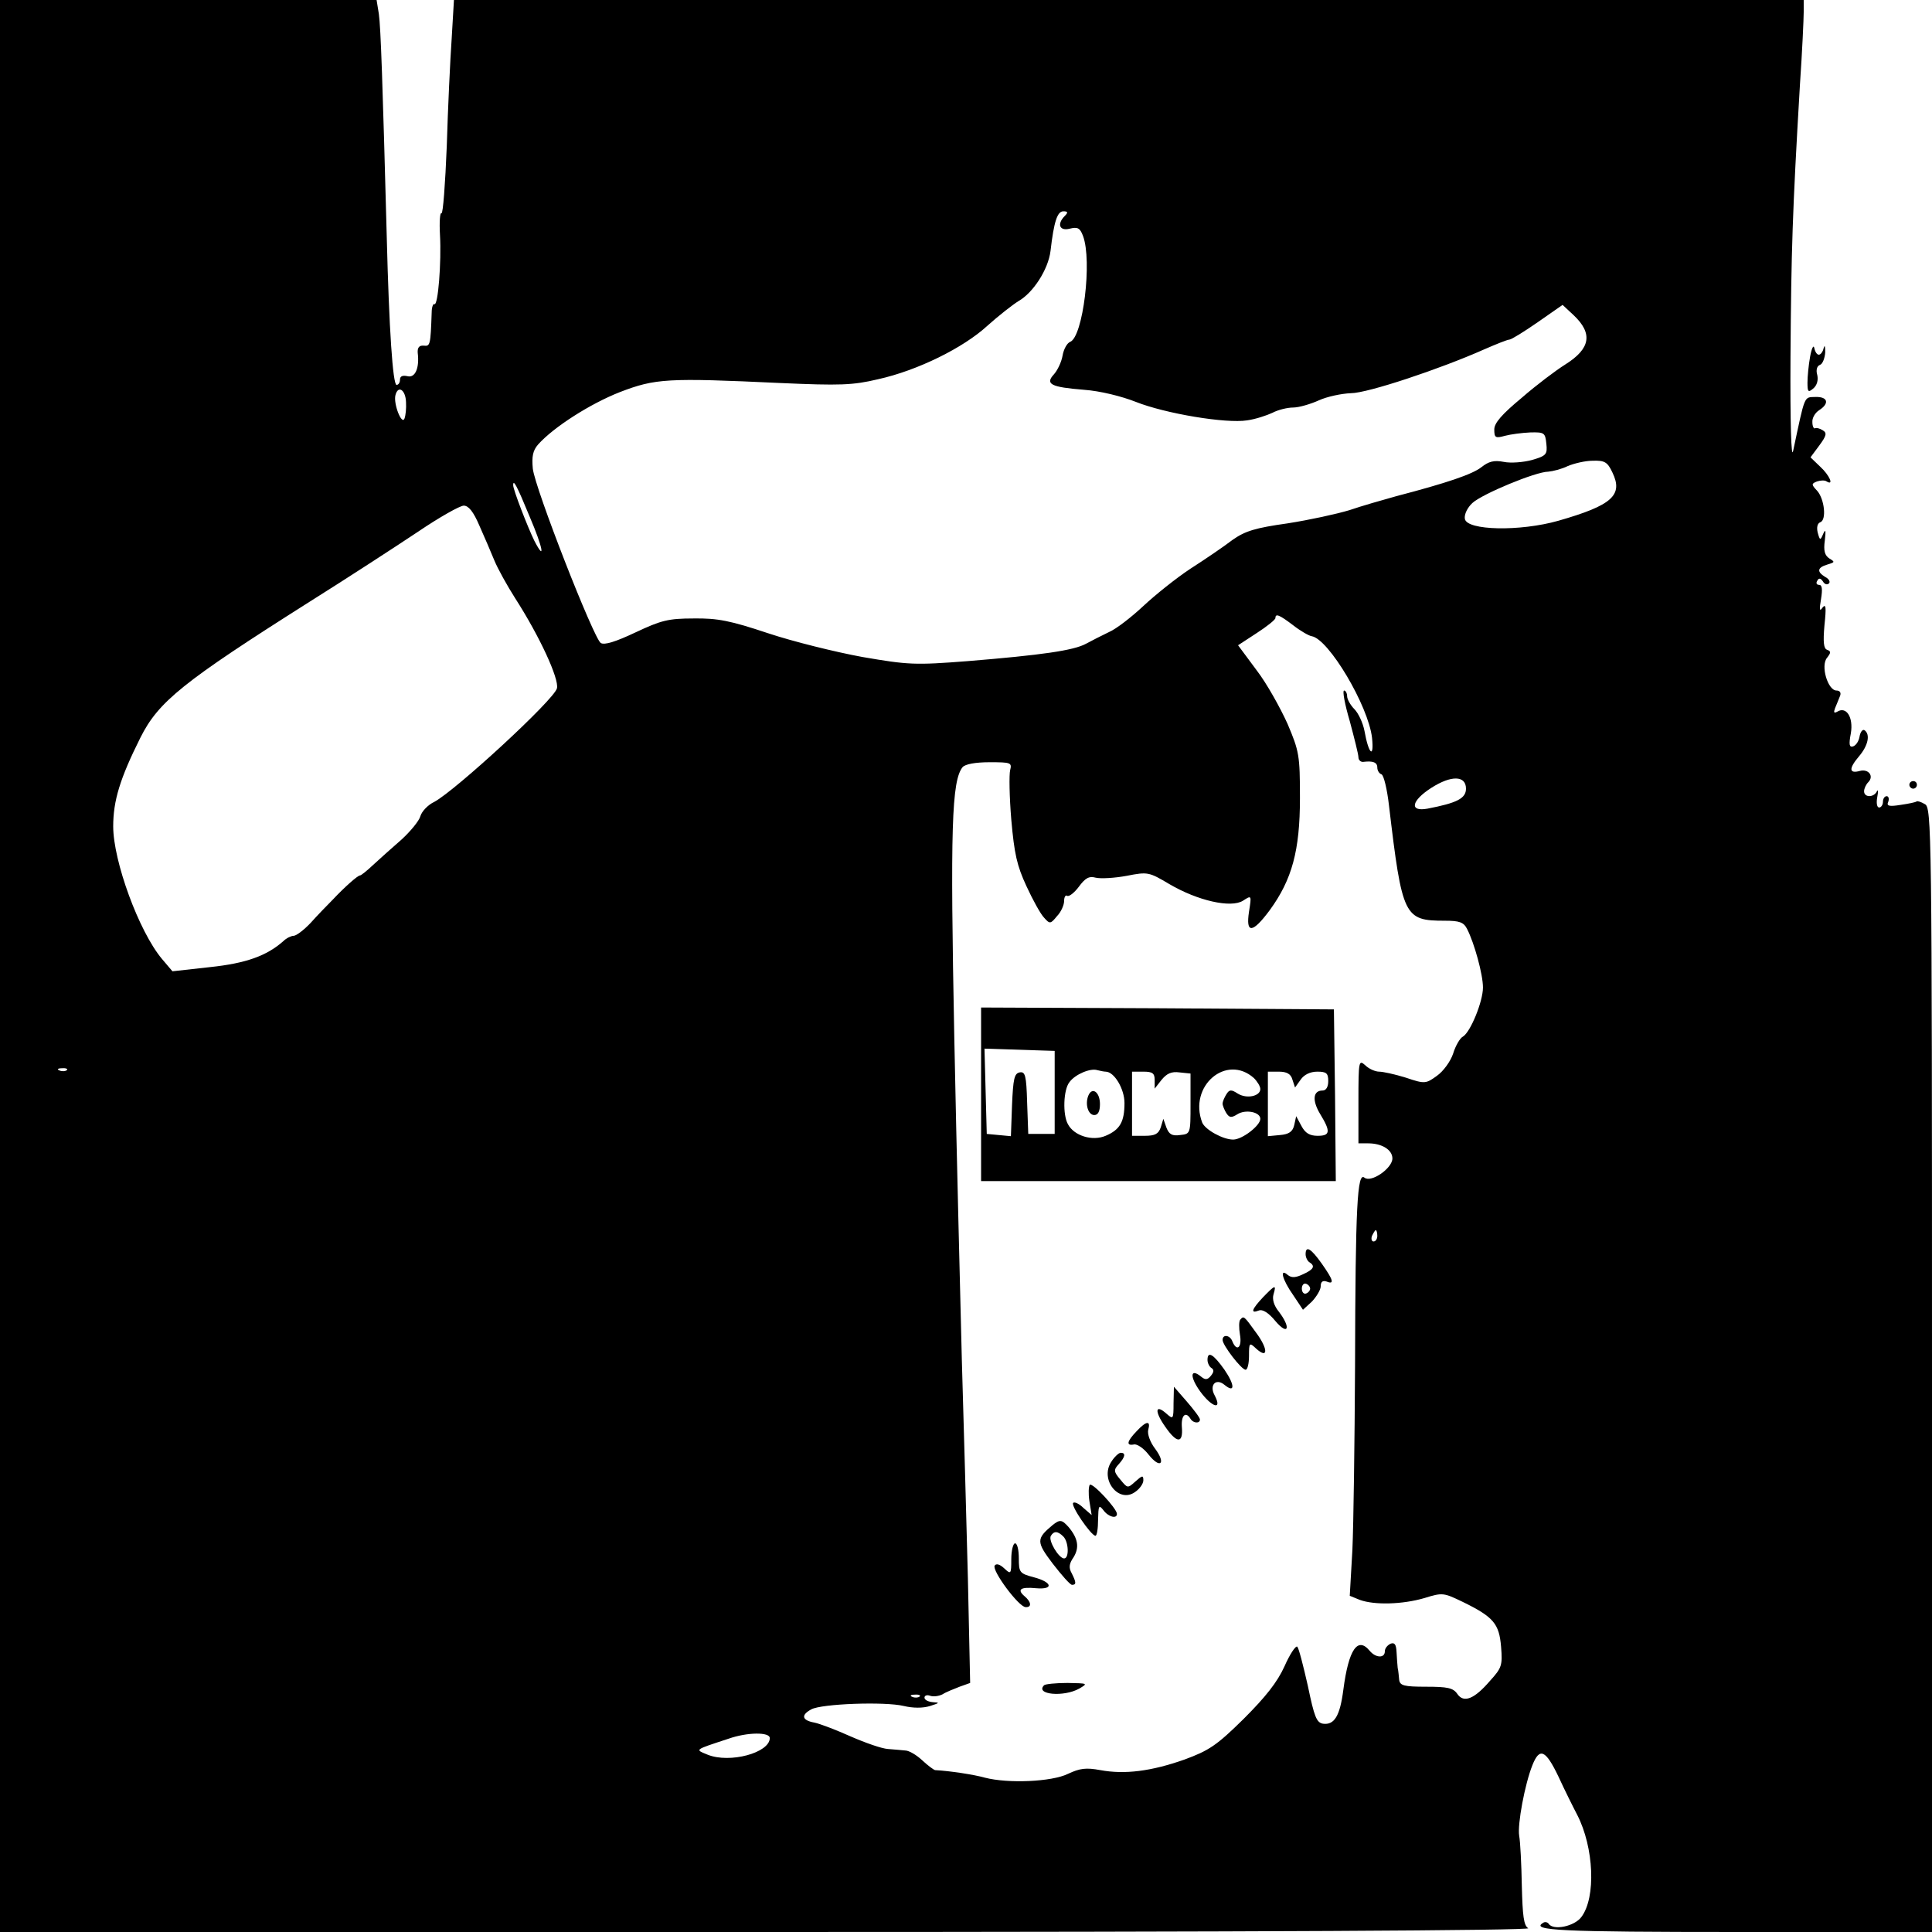 <?xml version="1.0" standalone="no"?>
<!DOCTYPE svg PUBLIC "-//W3C//DTD SVG 20010904//EN"
 "http://www.w3.org/TR/2001/REC-SVG-20010904/DTD/svg10.dtd">
<svg version="1.0" xmlns="http://www.w3.org/2000/svg"
 width="512pt" height="512pt" viewBox="0 0 512 512"
 preserveAspectRatio="xMidYMid meet">
<g transform="translate(0,512) scale(0.1,-0.1)"
fill="#000000" stroke="none">
<path d="M0 2560 l0 -2560 2033 0 c1284 0 2026 4 2017 10 -12 7 -15 33 -17
112 -1 57 -4 117 -7 133 -5 30 15 137 35 187 19 48 35 41 69 -30 17 -37 40
-83 50 -102 44 -86 50 -218 11 -270 -18 -25 -75 -37 -87 -18 -3 4 -10 6 -15 2
-33 -20 45 -24 517 -24 l514 0 0 1490 c0 1439 -1 1490 -19 1499 -10 6 -20 9
-22 7 -2 -2 -21 -6 -42 -9 -31 -5 -38 -3 -33 8 3 8 1 15 -4 15 -6 0 -10 -7
-10 -15 0 -8 -5 -15 -10 -15 -6 0 -8 12 -5 28 3 15 2 21 -1 15 -8 -17 -34 -17
-34 0 0 7 5 18 11 24 16 16 1 36 -22 30 -29 -8 -30 6 -3 38 25 29 31 59 15 70
-5 3 -11 -5 -13 -17 -2 -12 -9 -23 -17 -26 -10 -3 -12 4 -6 35 7 42 -12 72
-36 57 -9 -5 -10 -2 -6 9 4 10 10 24 13 32 4 9 0 15 -9 15 -23 0 -43 66 -25
87 10 13 11 17 0 21 -9 3 -11 20 -7 65 5 47 4 58 -5 47 -8 -12 -9 -6 -4 23 4
25 3 37 -5 37 -7 0 -9 5 -5 11 4 8 9 7 15 -2 4 -7 11 -10 16 -5 4 4 0 12 -10
17 -23 14 -21 25 6 33 20 6 20 7 5 16 -12 8 -16 20 -12 48 3 26 2 31 -4 18 -8
-19 -9 -19 -15 3 -3 13 -1 24 7 27 17 6 11 61 -8 83 -16 17 -16 19 -1 25 9 3
21 4 26 0 20 -12 7 17 -17 39 l-26 25 23 31 c20 27 21 34 9 41 -8 5 -17 7 -20
5 -3 -2 -7 5 -7 16 -1 11 7 25 18 32 28 18 23 36 -10 35 -31 -1 -27 7 -59
-143 -5 -24 -8 73 -7 250 2 281 5 381 25 720 6 88 10 175 10 193 l0 32 -1788
0 -1789 0 -6 -102 c-4 -57 -10 -185 -13 -285 -4 -100 -10 -180 -14 -178 -4 3
-6 -23 -4 -58 4 -71 -5 -189 -15 -183 -3 2 -7 -8 -7 -22 -3 -87 -4 -90 -21
-88 -12 1 -17 -5 -16 -19 5 -41 -7 -67 -27 -62 -13 3 -20 0 -20 -9 0 -8 -4
-14 -9 -14 -10 0 -20 149 -26 390 -11 413 -16 558 -21 593 l-6 37 -499 0 -499
0 0 -2560z m2822 1988 c-22 -22 -14 -41 13 -34 21 5 27 2 35 -19 25 -66 0
-268 -34 -281 -8 -3 -17 -19 -20 -36 -3 -18 -14 -40 -23 -50 -24 -26 -8 -34
80 -41 42 -3 99 -17 137 -32 78 -31 239 -58 295 -49 22 3 52 13 67 20 15 8 40
14 55 14 15 0 46 9 68 19 22 10 60 18 85 19 44 0 236 64 353 116 32 14 62 26
67 26 5 0 39 21 75 46 l66 46 29 -27 c52 -49 45 -89 -22 -131 -24 -15 -76 -54
-115 -88 -53 -44 -73 -67 -73 -84 0 -22 3 -24 28 -17 15 4 45 8 67 9 38 1 40
-1 43 -30 3 -28 0 -32 -38 -43 -22 -6 -56 -9 -75 -5 -26 5 -40 1 -59 -14 -24
-19 -92 -42 -226 -77 -36 -10 -92 -26 -124 -37 -33 -10 -106 -26 -164 -35 -85
-12 -112 -20 -146 -44 -22 -17 -72 -51 -111 -76 -38 -25 -94 -70 -125 -99 -31
-29 -72 -61 -91 -69 -19 -9 -46 -23 -61 -31 -33 -18 -118 -30 -313 -46 -141
-11 -158 -10 -280 11 -71 13 -184 41 -250 63 -99 33 -133 40 -197 39 -67 0
-86 -5 -154 -37 -53 -25 -82 -34 -92 -28 -19 13 -174 409 -180 462 -3 32 0 48
14 64 41 46 138 108 217 139 94 36 125 38 424 24 159 -7 193 -6 260 10 104 23
226 83 290 142 29 26 66 55 82 65 39 22 79 84 85 133 9 78 18 105 34 105 12 0
13 -3 4 -12z m-1746 -494 c1 -16 -1 -35 -4 -43 -7 -19 -30 39 -24 62 7 27 27
14 28 -19z m3197 -186 c29 -60 0 -87 -143 -128 -102 -29 -243 -26 -248 5 -2
12 7 30 20 42 26 24 168 83 201 83 12 1 36 7 52 15 17 7 46 14 66 14 31 1 39
-3 52 -31z m-2869 -118 c35 -82 42 -121 12 -63 -18 37 -56 135 -56 147 0 17 9
1 44 -84z m-134 -22 c13 -29 31 -71 40 -93 9 -22 34 -67 55 -100 65 -101 117
-214 111 -239 -7 -30 -269 -271 -325 -301 -17 -8 -33 -25 -37 -38 -3 -12 -26
-40 -50 -62 -25 -22 -59 -52 -75 -67 -17 -16 -32 -28 -35 -28 -6 0 -41 -31
-72 -64 -15 -15 -42 -43 -59 -62 -18 -19 -38 -34 -45 -34 -6 0 -19 -6 -27 -14
-44 -39 -99 -59 -195 -69 l-99 -11 -28 33 c-61 73 -129 259 -129 351 0 68 18
127 72 235 48 96 113 148 448 360 102 64 231 148 288 186 56 38 111 69 121 69
13 0 26 -17 41 -52z m2157 -265 c19 -15 42 -28 49 -29 45 -7 150 -184 160
-269 6 -57 -9 -44 -20 18 -4 21 -16 47 -27 58 -10 10 -19 26 -19 34 0 8 -4 15
-8 15 -5 0 2 -37 15 -81 12 -45 23 -88 23 -96 0 -7 6 -13 13 -12 25 3 37 -1
37 -15 0 -8 5 -16 11 -18 6 -2 15 -39 20 -83 35 -295 40 -305 148 -305 39 0
50 -4 59 -22 19 -37 42 -120 42 -155 0 -37 -33 -118 -53 -130 -8 -4 -20 -25
-26 -45 -7 -21 -26 -47 -43 -59 -29 -21 -32 -22 -82 -5 -29 9 -61 16 -71 16
-10 0 -27 7 -37 17 -17 15 -18 12 -18 -95 l0 -112 26 0 c36 0 64 -17 64 -40 0
-26 -56 -65 -74 -51 -19 16 -24 -72 -25 -499 -1 -201 -4 -420 -7 -487 l-7
-122 27 -11 c39 -14 113 -12 171 5 48 15 51 14 101 -10 82 -40 97 -58 102
-119 4 -49 2 -56 -29 -90 -42 -49 -70 -60 -87 -35 -11 16 -26 19 -83 19 -58 0
-69 3 -71 18 -1 9 -2 24 -4 32 -1 8 -2 27 -3 42 -1 20 -5 26 -16 22 -8 -4 -15
-12 -15 -20 0 -19 -24 -18 -40 1 -32 39 -56 4 -70 -103 -9 -70 -24 -94 -54
-90 -17 3 -23 18 -40 100 -12 53 -24 100 -28 104 -4 4 -20 -20 -34 -52 -19
-42 -50 -81 -108 -139 -72 -71 -92 -84 -157 -108 -88 -31 -158 -40 -223 -28
-38 7 -54 5 -86 -10 -43 -21 -158 -26 -220 -10 -28 8 -93 18 -132 20 -4 1 -19
12 -34 26 -15 14 -35 26 -45 26 -11 1 -31 3 -46 4 -16 1 -59 16 -98 33 -38 17
-82 34 -97 37 -33 6 -36 20 -8 35 27 15 195 21 245 9 25 -6 51 -6 70 0 25 8
26 9 8 10 -13 1 -23 6 -23 12 0 6 7 8 15 5 9 -3 23 -1 33 4 9 6 30 14 45 20
l28 10 -6 278 c-4 152 -11 412 -16 577 -4 165 -14 549 -20 854 -11 556 -7 682
22 718 7 8 34 13 71 13 57 0 60 -1 55 -21 -3 -12 -2 -71 3 -131 8 -91 15 -122
40 -176 17 -37 38 -75 47 -84 15 -17 17 -17 34 4 11 11 19 30 19 40 0 11 4 17
8 14 5 -3 19 8 31 24 17 23 27 29 45 24 13 -3 50 -1 82 5 56 11 59 10 113 -22
75 -44 163 -64 195 -44 23 15 23 15 16 -29 -9 -59 9 -58 55 4 59 81 80 158 80
297 0 113 -2 124 -33 197 -19 42 -55 107 -82 142 l-49 66 49 32 c28 18 50 36
50 40 0 13 10 9 47 -19z m458 -433 c0 -26 -24 -38 -102 -53 -49 -9 -43 21 10
55 53 34 92 33 92 -2z m-3708 -746 c-3 -3 -12 -4 -19 -1 -8 3 -5 6 6 6 11 1
17 -2 13 -5z m3473 -439 c0 -8 -4 -15 -10 -15 -5 0 -7 7 -4 15 4 8 8 15 10 15
2 0 4 -7 4 -15z m-1213 -1221 c-3 -3 -12 -4 -19 -1 -8 3 -5 6 6 6 11 1 17 -2
13 -5z m-397 -110 c0 -39 -106 -68 -165 -44 -34 14 -36 12 55 42 51 18 110 18
110 2z"/>
<path d="M2600 2220 l0 -230 470 0 470 0 -2 228 -3 227 -467 3 -468 2 0 -230z
m195 5 l0 -110 -35 0 -35 0 -3 83 c-2 72 -5 83 -20 80 -14 -3 -17 -17 -20 -86
l-3 -83 -32 3 -32 3 -3 113 -3 113 93 -3 93 -3 0 -110z m135 55 c23 0 50 -46
50 -83 0 -50 -12 -71 -50 -87 -35 -15 -84 0 -100 31 -14 25 -12 91 4 111 15
21 56 38 74 32 8 -2 18 -4 22 -4z m393 -17 c9 -9 17 -22 17 -29 0 -19 -36 -27
-60 -12 -17 11 -22 11 -30 -2 -5 -8 -10 -19 -10 -25 0 -5 5 -17 10 -25 8 -12
13 -13 29 -3 22 14 61 6 61 -12 0 -18 -48 -55 -72 -55 -27 0 -74 26 -82 45
-37 97 64 183 137 118z m-263 -5 l0 -23 18 23 c14 17 26 23 48 20 l29 -3 0
-80 c0 -80 0 -80 -28 -83 -21 -3 -29 2 -36 20 l-8 23 -7 -23 c-6 -17 -15 -22
-42 -22 l-34 0 0 85 0 85 30 0 c24 0 30 -4 30 -22z m365 1 l7 -21 15 21 c9 13
25 21 44 21 24 0 29 -4 29 -25 0 -16 -6 -25 -15 -25 -26 0 -28 -27 -6 -63 28
-46 26 -57 -7 -57 -21 0 -33 7 -43 26 l-14 26 -5 -23 c-4 -18 -14 -25 -38 -27
l-32 -3 0 85 0 86 29 0 c21 0 32 -6 36 -21z"/>
<path d="M2884 2216 c-9 -23 0 -51 16 -51 10 0 15 10 15 29 0 32 -21 47 -31
22z"/>
<path d="M3460 1796 c0 -8 5 -18 10 -21 16 -10 12 -19 -17 -32 -19 -9 -30 -10
-40 -2 -23 20 -15 -12 14 -53 l26 -39 24 22 c12 13 23 31 23 40 0 12 5 16 15
13 22 -9 19 3 -12 47 -29 41 -43 49 -43 25z m12 -91 c0 -5 -5 -11 -11 -13 -6
-2 -11 4 -11 13 0 9 5 15 11 13 6 -2 11 -8 11 -13z"/>
<path d="M3347 1682 c-30 -32 -34 -44 -11 -35 10 4 26 -6 44 -28 34 -40 42
-18 9 25 -13 16 -18 33 -14 46 8 27 4 25 -28 -8z"/>
<path d="M3287 1623 c-4 -4 -4 -22 -1 -40 6 -33 -8 -47 -20 -18 -6 17 -26 20
-26 4 0 -14 50 -79 61 -79 5 0 9 16 9 37 0 35 1 36 19 19 32 -29 32 -1 0 42
-33 46 -33 45 -42 35z"/>
<path d="M3200 1516 c0 -8 5 -18 10 -21 8 -5 7 -11 -1 -21 -9 -11 -15 -11 -25
-3 -30 25 -32 1 -3 -39 31 -42 59 -50 38 -10 -15 27 3 47 26 28 28 -23 28 -1
0 40 -29 41 -45 51 -45 26z"/>
<path d="M3110 1401 c0 -42 -1 -43 -18 -28 -31 28 -33 7 -4 -34 31 -45 48 -45
44 0 -2 30 10 42 23 21 7 -12 25 -13 25 -2 0 5 -16 26 -35 48 l-34 39 -1 -44z"/>
<path d="M3012 1327 c-26 -27 -28 -39 -7 -35 8 2 26 -10 39 -27 31 -39 47 -24
17 16 -13 17 -21 39 -18 50 7 25 -5 24 -31 -4z"/>
<path d="M2945 1246 c-31 -47 20 -111 63 -80 12 8 22 22 22 31 0 14 -3 13 -21
-3 -21 -19 -21 -18 -40 5 -18 21 -18 26 -4 41 17 19 19 30 5 30 -5 0 -17 -11
-25 -24z"/>
<path d="M2888 1185 c-3 -4 -4 -23 -1 -43 l6 -37 -22 19 c-11 11 -24 17 -27
13 -7 -7 47 -86 59 -87 4 0 7 19 7 43 1 37 2 40 14 25 13 -18 36 -24 36 -10 0
14 -65 84 -72 77z"/>
<path d="M2789 1078 c-43 -36 -43 -44 1 -102 24 -31 46 -56 51 -56 12 0 11 7
-1 31 -8 14 -7 25 5 42 16 26 12 50 -13 80 -18 20 -23 21 -43 5z m29 -30 c14
-14 16 -58 2 -58 -14 0 -43 48 -35 60 8 13 18 13 33 -2z"/>
<path d="M2680 988 c0 -40 -1 -41 -19 -24 -12 11 -21 13 -25 7 -8 -13 64 -110
82 -110 17 -1 15 14 -3 29 -21 18 -10 25 31 21 47 -4 43 16 -6 29 -38 10 -40
13 -40 50 0 22 -4 40 -10 40 -5 0 -10 -19 -10 -42z"/>
<path d="M2767 654 c-25 -25 52 -32 93 -9 24 14 23 14 -31 15 -31 0 -59 -3
-62 -6z"/>
<path d="M4797 4175 c-4 -22 -7 -53 -7 -69 0 -25 2 -27 16 -15 9 8 13 21 10
35 -4 13 -1 24 7 27 7 2 13 18 14 33 0 16 -1 21 -4 12 -2 -10 -8 -18 -13 -18
-5 0 -10 8 -12 18 -2 9 -7 -1 -11 -23z"/>
<path d="M5060 3040 c0 -5 5 -10 10 -10 6 0 10 5 10 10 0 6 -4 10 -10 10 -5 0
-10 -4 -10 -10z"/>
</g>
</svg>
